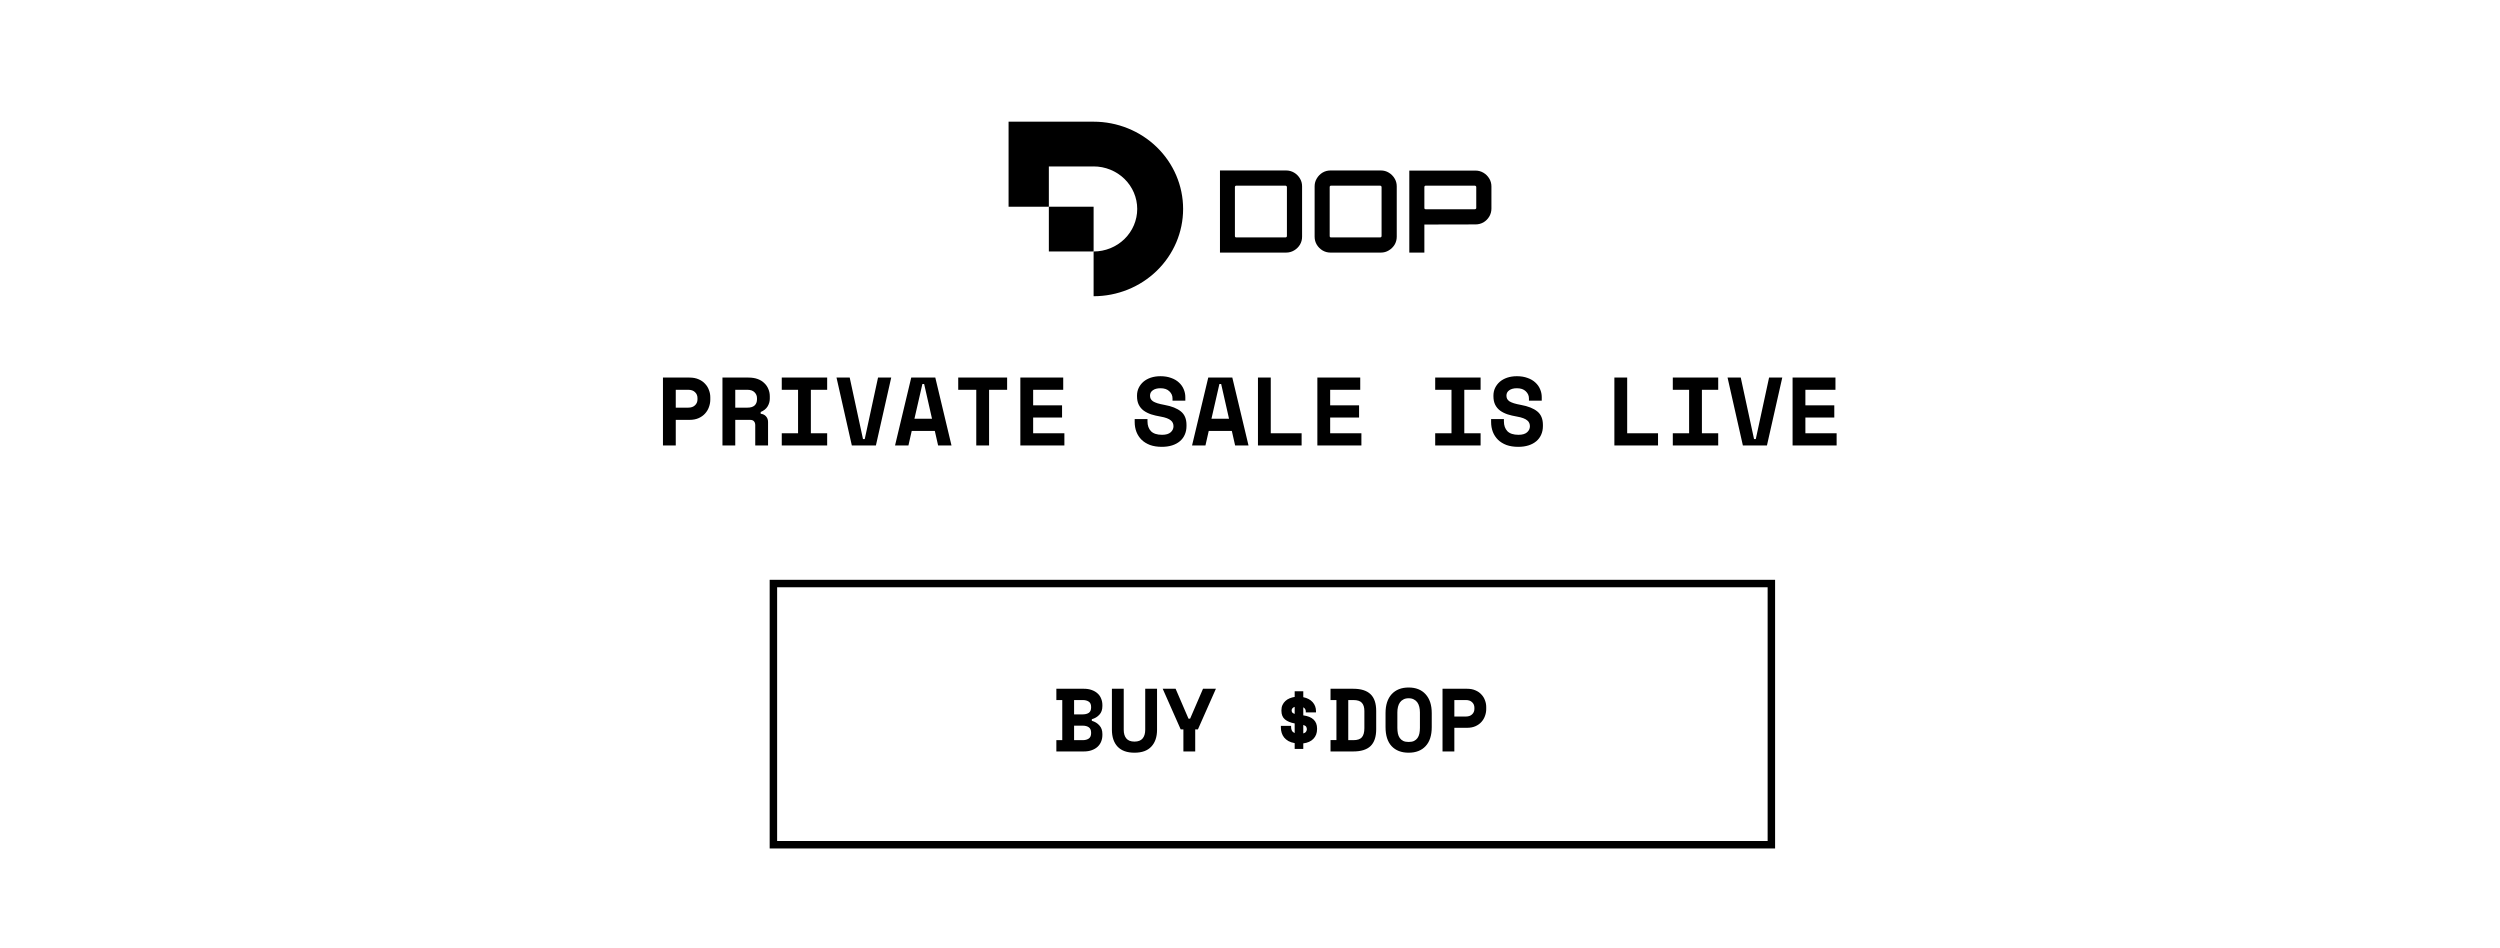 <svg width="335" height="127" viewBox="0 0 335 127" fill="none" xmlns="http://www.w3.org/2000/svg">
<rect width="335" height="127" fill="white"/>
<path d="M135.149 16.306H146.543C149.724 16.306 152.775 17.538 155.024 19.731C157.273 21.924 158.537 24.899 158.537 28C158.537 31.101 157.273 34.076 155.024 36.269C152.775 38.462 149.724 39.694 146.543 39.694V33.699C148.093 33.699 149.58 33.098 150.676 32.03C151.772 30.961 152.388 29.511 152.388 28C152.388 26.489 151.772 25.039 150.676 23.97C149.58 22.902 148.093 22.301 146.543 22.301V22.303H140.546V27.7H135.149V16.306Z" fill="black"/>
<path d="M140.546 27.7L146.543 27.7V33.697H140.546L140.546 27.7Z" fill="black"/>
<path d="M163.476 33.847V22.843H172.34C172.727 22.843 173.083 22.94 173.41 23.133C173.736 23.327 173.995 23.587 174.189 23.913C174.383 24.229 174.479 24.58 174.479 24.967V31.723C174.479 32.11 174.383 32.466 174.189 32.792C173.995 33.108 173.736 33.363 173.41 33.556C173.083 33.75 172.727 33.847 172.34 33.847H163.476ZM165.661 31.814H172.248C172.299 31.814 172.345 31.799 172.386 31.768C172.426 31.728 172.447 31.682 172.447 31.631V25.059C172.447 25.008 172.426 24.967 172.386 24.937C172.345 24.896 172.299 24.876 172.248 24.876H165.661C165.61 24.876 165.564 24.896 165.523 24.937C165.493 24.967 165.478 25.008 165.478 25.059V31.631C165.478 31.682 165.493 31.728 165.523 31.768C165.564 31.799 165.61 31.814 165.661 31.814Z" fill="black"/>
<path d="M178.285 33.847C177.897 33.847 177.541 33.75 177.215 33.556C176.899 33.363 176.644 33.108 176.451 32.792C176.257 32.466 176.16 32.11 176.16 31.723V24.967C176.16 24.58 176.257 24.229 176.451 23.913C176.644 23.587 176.899 23.327 177.215 23.133C177.541 22.94 177.897 22.843 178.285 22.843H185.04C185.427 22.843 185.778 22.94 186.094 23.133C186.42 23.327 186.68 23.587 186.874 23.913C187.067 24.229 187.164 24.58 187.164 24.967V31.723C187.164 32.11 187.067 32.466 186.874 32.792C186.68 33.108 186.42 33.363 186.094 33.556C185.778 33.75 185.427 33.847 185.04 33.847H178.285ZM178.361 31.814H184.933C184.984 31.814 185.03 31.799 185.07 31.768C185.111 31.728 185.131 31.682 185.131 31.631V25.059C185.131 25.008 185.111 24.967 185.07 24.937C185.03 24.896 184.984 24.876 184.933 24.876H178.361C178.31 24.876 178.264 24.896 178.223 24.937C178.193 24.967 178.178 25.008 178.178 25.059V31.631C178.178 31.682 178.193 31.728 178.223 31.768C178.264 31.799 178.31 31.814 178.361 31.814Z" fill="black"/>
<path d="M188.847 33.847V22.858H197.711C198.098 22.858 198.455 22.955 198.781 23.149C199.107 23.342 199.367 23.602 199.561 23.928C199.754 24.244 199.851 24.596 199.851 24.983V27.948C199.851 28.335 199.754 28.691 199.561 29.017C199.367 29.343 199.107 29.603 198.781 29.797C198.455 29.98 198.098 30.072 197.711 30.072L190.865 30.087V33.847H188.847ZM191.048 28.039H197.62C197.671 28.039 197.716 28.024 197.757 27.994C197.798 27.963 197.818 27.922 197.818 27.871V25.059C197.818 25.008 197.798 24.967 197.757 24.937C197.716 24.896 197.671 24.876 197.62 24.876H191.048C190.997 24.876 190.951 24.896 190.91 24.937C190.88 24.967 190.865 25.008 190.865 25.059V27.871C190.865 27.922 190.88 27.963 190.91 27.994C190.951 28.024 190.997 28.039 191.048 28.039Z" fill="black"/>
<path d="M90.552 56.262V59.694H88.836V50.594H92.398C92.866 50.594 93.274 50.672 93.62 50.828C93.967 50.975 94.253 51.175 94.478 51.426C94.712 51.669 94.886 51.95 94.998 52.271C95.12 52.583 95.18 52.904 95.18 53.233V53.545C95.18 53.883 95.12 54.217 94.998 54.546C94.886 54.867 94.712 55.157 94.478 55.417C94.253 55.668 93.967 55.872 93.62 56.028C93.274 56.184 92.866 56.262 92.398 56.262H90.552ZM90.552 54.624H92.229C92.611 54.624 92.91 54.52 93.126 54.312C93.352 54.104 93.464 53.835 93.464 53.506V53.35C93.464 53.02 93.352 52.752 93.126 52.544C92.91 52.336 92.611 52.232 92.229 52.232H90.552V54.624ZM102.919 59.694H101.203V56.964C101.203 56.756 101.147 56.587 101.034 56.457C100.93 56.327 100.753 56.262 100.501 56.262H98.525V59.694H96.809V50.594H100.293C100.761 50.594 101.173 50.659 101.528 50.789C101.884 50.919 102.178 51.101 102.412 51.335C102.655 51.56 102.837 51.825 102.958 52.128C103.088 52.431 103.153 52.756 103.153 53.103V53.415C103.153 53.788 103.054 54.139 102.854 54.468C102.655 54.788 102.347 55.035 101.931 55.209V55.443C102.235 55.477 102.473 55.594 102.646 55.794C102.828 55.993 102.919 56.245 102.919 56.548V59.694ZM98.525 54.624H100.163C100.579 54.624 100.896 54.529 101.112 54.338C101.329 54.139 101.437 53.861 101.437 53.506V53.35C101.437 53.047 101.329 52.786 101.112 52.57C100.896 52.344 100.579 52.232 100.163 52.232H98.525V54.624ZM104.756 50.594H110.84V52.232H108.656V58.056H110.84V59.694H104.756V58.056H106.94V52.232H104.756V50.594ZM112.092 50.594H113.86L115.641 58.836H115.875L117.656 50.594H119.424L117.37 59.694H114.146L112.092 50.594ZM125.265 57.744H122.171L121.729 59.694H119.935L122.106 50.594H125.33L127.501 59.694H125.707L125.265 57.744ZM122.535 56.106H124.888L123.835 51.452H123.601L122.535 56.106ZM128.402 50.594H134.954V52.232H132.536V59.694H130.82V52.232H128.402V50.594ZM136.726 50.594H142.472V52.232H138.442V54.312H142.316V55.95H138.442V58.056H142.628V59.694H136.726V50.594ZM157.118 53.376C157.118 53.012 156.975 52.696 156.689 52.427C156.412 52.158 156.017 52.024 155.506 52.024C155.073 52.024 154.73 52.115 154.479 52.297C154.228 52.47 154.102 52.709 154.102 53.012C154.102 53.168 154.132 53.311 154.193 53.441C154.254 53.562 154.358 53.675 154.505 53.779C154.661 53.874 154.86 53.961 155.103 54.039C155.354 54.117 155.671 54.191 156.052 54.26C157.005 54.433 157.733 54.724 158.236 55.131C158.739 55.538 158.99 56.141 158.99 56.938V57.094C158.99 57.519 158.912 57.904 158.756 58.251C158.609 58.589 158.392 58.879 158.106 59.122C157.82 59.364 157.473 59.551 157.066 59.681C156.659 59.811 156.199 59.876 155.688 59.876C155.09 59.876 154.561 59.794 154.102 59.629C153.651 59.456 153.274 59.221 152.971 58.927C152.668 58.623 152.438 58.273 152.282 57.874C152.126 57.467 152.048 57.025 152.048 56.548V56.158H153.764V56.47C153.764 57.016 153.92 57.453 154.232 57.783C154.553 58.103 155.047 58.264 155.714 58.264C156.234 58.264 156.62 58.151 156.871 57.926C157.122 57.7 157.248 57.432 157.248 57.12C157.248 56.972 157.222 56.834 157.17 56.704C157.118 56.565 157.027 56.444 156.897 56.34C156.767 56.227 156.589 56.127 156.364 56.041C156.139 55.954 155.853 55.88 155.506 55.82C155.047 55.742 154.626 55.642 154.245 55.521C153.864 55.391 153.53 55.222 153.244 55.014C152.967 54.806 152.75 54.546 152.594 54.234C152.438 53.922 152.36 53.541 152.36 53.09V53.012C152.36 52.639 152.434 52.297 152.581 51.985C152.737 51.664 152.949 51.387 153.218 51.153C153.495 50.919 153.825 50.737 154.206 50.607C154.596 50.477 155.029 50.412 155.506 50.412C156.043 50.412 156.52 50.49 156.936 50.646C157.352 50.793 157.699 50.997 157.976 51.257C158.262 51.517 158.474 51.816 158.613 52.154C158.76 52.492 158.834 52.847 158.834 53.22V53.688H157.118V53.376ZM165.065 57.744H161.971L161.529 59.694H159.735L161.906 50.594H165.13L167.301 59.694H165.507L165.065 57.744ZM162.335 56.106H164.688L163.635 51.452H163.401L162.335 56.106ZM168.566 50.594H170.282V58.056H174.416V59.694H168.566V50.594ZM176.526 50.594H182.272V52.232H178.242V54.312H182.116V55.95H178.242V58.056H182.428V59.694H176.526V50.594ZM192.316 50.594H198.4V52.232H196.216V58.056H198.4V59.694H192.316V58.056H194.5V52.232H192.316V50.594ZM204.878 53.376C204.878 53.012 204.735 52.696 204.449 52.427C204.172 52.158 203.777 52.024 203.266 52.024C202.833 52.024 202.49 52.115 202.239 52.297C201.988 52.47 201.862 52.709 201.862 53.012C201.862 53.168 201.892 53.311 201.953 53.441C202.014 53.562 202.118 53.675 202.265 53.779C202.421 53.874 202.62 53.961 202.863 54.039C203.114 54.117 203.431 54.191 203.812 54.26C204.765 54.433 205.493 54.724 205.996 55.131C206.499 55.538 206.75 56.141 206.75 56.938V57.094C206.75 57.519 206.672 57.904 206.516 58.251C206.369 58.589 206.152 58.879 205.866 59.122C205.58 59.364 205.233 59.551 204.826 59.681C204.419 59.811 203.959 59.876 203.448 59.876C202.85 59.876 202.321 59.794 201.862 59.629C201.411 59.456 201.034 59.221 200.731 58.927C200.428 58.623 200.198 58.273 200.042 57.874C199.886 57.467 199.808 57.025 199.808 56.548V56.158H201.524V56.47C201.524 57.016 201.68 57.453 201.992 57.783C202.313 58.103 202.807 58.264 203.474 58.264C203.994 58.264 204.38 58.151 204.631 57.926C204.882 57.7 205.008 57.432 205.008 57.12C205.008 56.972 204.982 56.834 204.93 56.704C204.878 56.565 204.787 56.444 204.657 56.34C204.527 56.227 204.349 56.127 204.124 56.041C203.899 55.954 203.613 55.88 203.266 55.82C202.807 55.742 202.386 55.642 202.005 55.521C201.624 55.391 201.29 55.222 201.004 55.014C200.727 54.806 200.51 54.546 200.354 54.234C200.198 53.922 200.12 53.541 200.12 53.09V53.012C200.12 52.639 200.194 52.297 200.341 51.985C200.497 51.664 200.709 51.387 200.978 51.153C201.255 50.919 201.585 50.737 201.966 50.607C202.356 50.477 202.789 50.412 203.266 50.412C203.803 50.412 204.28 50.49 204.696 50.646C205.112 50.793 205.459 50.997 205.736 51.257C206.022 51.517 206.234 51.816 206.373 52.154C206.52 52.492 206.594 52.847 206.594 53.22V53.688H204.878V53.376ZM216.326 50.594H218.042V58.056H222.176V59.694H216.326V50.594ZM224.156 50.594H230.24V52.232H228.056V58.056H230.24V59.694H224.156V58.056H226.34V52.232H224.156V50.594ZM231.492 50.594H233.26L235.041 58.836H235.275L237.056 50.594H238.824L236.77 59.694H233.546L231.492 50.594ZM240.206 50.594H245.952V52.232H241.922V54.312H245.796V55.95H241.922V58.056H246.108V59.694H240.206V50.594Z" fill="black"/>
<g filter="url(#filter0_d_6367_16446)">
<rect x="100.136" y="74.694" width="134.727" height="36" fill="white"/>
<path d="M138.552 96.182H139.344V90.806H138.552V89.294H142.236C142.636 89.294 142.988 89.35 143.292 89.462C143.604 89.574 143.864 89.726 144.072 89.918C144.288 90.11 144.448 90.342 144.552 90.614C144.664 90.878 144.72 91.166 144.72 91.478V91.622C144.72 92.102 144.584 92.486 144.312 92.774C144.048 93.062 143.712 93.262 143.304 93.374V93.59C143.712 93.702 144.048 93.906 144.312 94.202C144.584 94.49 144.72 94.874 144.72 95.354V95.498C144.72 95.81 144.664 96.102 144.552 96.374C144.448 96.638 144.288 96.87 144.072 97.07C143.864 97.262 143.604 97.414 143.292 97.526C142.988 97.638 142.636 97.694 142.236 97.694H138.552V96.182ZM140.928 96.182H142.08C142.416 96.182 142.688 96.11 142.896 95.966C143.104 95.822 143.208 95.582 143.208 95.246V95.174C143.208 94.838 143.104 94.598 142.896 94.454C142.688 94.31 142.416 94.238 142.08 94.238H140.928V96.182ZM140.928 92.726H142.08C142.416 92.726 142.688 92.658 142.896 92.522C143.104 92.378 143.208 92.138 143.208 91.802V91.73C143.208 91.394 143.104 91.158 142.896 91.022C142.688 90.878 142.416 90.806 142.08 90.806H140.928V92.726ZM152.044 89.294V94.79C152.044 95.75 151.788 96.502 151.276 97.046C150.772 97.59 150.02 97.862 149.02 97.862C148.02 97.862 147.264 97.59 146.752 97.046C146.248 96.502 145.996 95.75 145.996 94.79V89.294H147.58V94.79C147.58 95.286 147.696 95.674 147.928 95.954C148.16 96.234 148.524 96.374 149.02 96.374C149.516 96.374 149.88 96.234 150.112 95.954C150.344 95.674 150.46 95.286 150.46 94.79V89.294H152.044ZM155.575 94.742H155.215L152.803 89.294H154.531L156.259 93.302H156.475L158.203 89.294H159.931L157.519 94.742H157.159V97.694H155.575V94.742ZM171.639 90.422C172.183 90.534 172.603 90.758 172.899 91.094C173.195 91.43 173.343 91.83 173.343 92.294V92.462H171.975V92.294C171.975 92.198 171.947 92.106 171.891 92.018C171.843 91.922 171.759 91.842 171.639 91.778V92.858C172.871 93.026 173.487 93.614 173.487 94.622V94.694C173.487 95.23 173.323 95.666 172.995 96.002C172.675 96.338 172.223 96.542 171.639 96.614V97.358H170.487V96.578C170.159 96.522 169.879 96.43 169.647 96.302C169.415 96.166 169.223 96.006 169.071 95.822C168.927 95.638 168.819 95.434 168.747 95.21C168.675 94.978 168.639 94.742 168.639 94.502V94.262H170.007V94.43C170.007 94.614 170.043 94.774 170.115 94.91C170.187 95.046 170.311 95.154 170.487 95.234V93.938C169.935 93.842 169.499 93.662 169.179 93.398C168.867 93.134 168.711 92.75 168.711 92.246V92.174C168.711 91.902 168.759 91.666 168.855 91.466C168.951 91.258 169.079 91.082 169.239 90.938C169.399 90.786 169.587 90.666 169.803 90.578C170.019 90.49 170.247 90.426 170.487 90.386V89.63H171.639V90.422ZM172.119 94.718C172.119 94.598 172.091 94.49 172.035 94.394C171.979 94.29 171.847 94.206 171.639 94.142V95.282C171.823 95.226 171.947 95.146 172.011 95.042C172.083 94.938 172.119 94.83 172.119 94.718ZM170.079 92.174C170.079 92.286 170.103 92.382 170.151 92.462C170.199 92.534 170.311 92.602 170.487 92.666V91.718C170.343 91.766 170.239 91.834 170.175 91.922C170.111 92.002 170.079 92.086 170.079 92.174ZM175.29 89.294H178.338C179.378 89.294 180.15 89.538 180.654 90.026C181.158 90.506 181.41 91.254 181.41 92.27V94.718C181.41 95.734 181.158 96.486 180.654 96.974C180.15 97.454 179.378 97.694 178.338 97.694H175.29V96.17H176.082V90.806H175.29V89.294ZM178.338 96.182C178.89 96.182 179.274 96.054 179.49 95.798C179.714 95.534 179.826 95.126 179.826 94.574V92.27C179.826 91.79 179.714 91.426 179.49 91.178C179.274 90.93 178.89 90.806 178.338 90.806H177.666V96.182H178.338ZM182.662 92.558C182.662 91.47 182.934 90.626 183.478 90.026C184.03 89.426 184.79 89.126 185.758 89.126C186.726 89.126 187.482 89.426 188.026 90.026C188.578 90.626 188.854 91.47 188.854 92.558V94.43C188.854 95.55 188.578 96.402 188.026 96.986C187.482 97.57 186.726 97.862 185.758 97.862C184.79 97.862 184.03 97.57 183.478 96.986C182.934 96.402 182.662 95.55 182.662 94.43V92.558ZM185.758 96.422C186.046 96.422 186.286 96.378 186.478 96.29C186.67 96.194 186.826 96.062 186.946 95.894C187.066 95.726 187.15 95.526 187.198 95.294C187.246 95.062 187.27 94.806 187.27 94.526V92.462C187.27 92.198 187.242 91.95 187.186 91.718C187.13 91.486 187.042 91.286 186.922 91.118C186.802 90.95 186.646 90.818 186.454 90.722C186.262 90.618 186.03 90.566 185.758 90.566C185.486 90.566 185.254 90.618 185.062 90.722C184.87 90.818 184.714 90.95 184.594 91.118C184.474 91.286 184.386 91.486 184.33 91.718C184.274 91.95 184.246 92.198 184.246 92.462V94.526C184.246 94.806 184.27 95.062 184.318 95.294C184.366 95.526 184.45 95.726 184.57 95.894C184.69 96.062 184.846 96.194 185.038 96.29C185.23 96.378 185.47 96.422 185.758 96.422ZM191.882 94.526V97.694H190.298V89.294H193.586C194.018 89.294 194.394 89.366 194.714 89.51C195.034 89.646 195.298 89.83 195.506 90.062C195.722 90.286 195.882 90.546 195.986 90.842C196.098 91.13 196.154 91.426 196.154 91.73V92.018C196.154 92.33 196.098 92.638 195.986 92.942C195.882 93.238 195.722 93.506 195.506 93.746C195.298 93.978 195.034 94.166 194.714 94.31C194.394 94.454 194.018 94.526 193.586 94.526H191.882ZM191.882 93.014H193.43C193.782 93.014 194.058 92.918 194.258 92.726C194.466 92.534 194.57 92.286 194.57 91.982V91.838C194.57 91.534 194.466 91.286 194.258 91.094C194.058 90.902 193.782 90.806 193.43 90.806H191.882V93.014Z" fill="black"/>
<rect x="100.636" y="75.194" width="133.727" height="35" stroke="black"/>
</g>
<defs>
<filter id="filter0_d_6367_16446" x="100.136" y="74.694" width="137.727" height="39" filterUnits="userSpaceOnUse" color-interpolation-filters="sRGB">
<feFlood flood-opacity="0" result="BackgroundImageFix"/>
<feColorMatrix in="SourceAlpha" type="matrix" values="0 0 0 0 0 0 0 0 0 0 0 0 0 0 0 0 0 0 127 0" result="hardAlpha"/>
<feOffset dx="3" dy="3"/>
<feComposite in2="hardAlpha" operator="out"/>
<feColorMatrix type="matrix" values="0 0 0 0 0.02 0 0 0 0 0.02 0 0 0 0 0.02 0 0 0 1 0"/>
<feBlend mode="normal" in2="BackgroundImageFix" result="effect1_dropShadow_6367_16446"/>
<feBlend mode="normal" in="SourceGraphic" in2="effect1_dropShadow_6367_16446" result="shape"/>
</filter>
</defs>
</svg>
